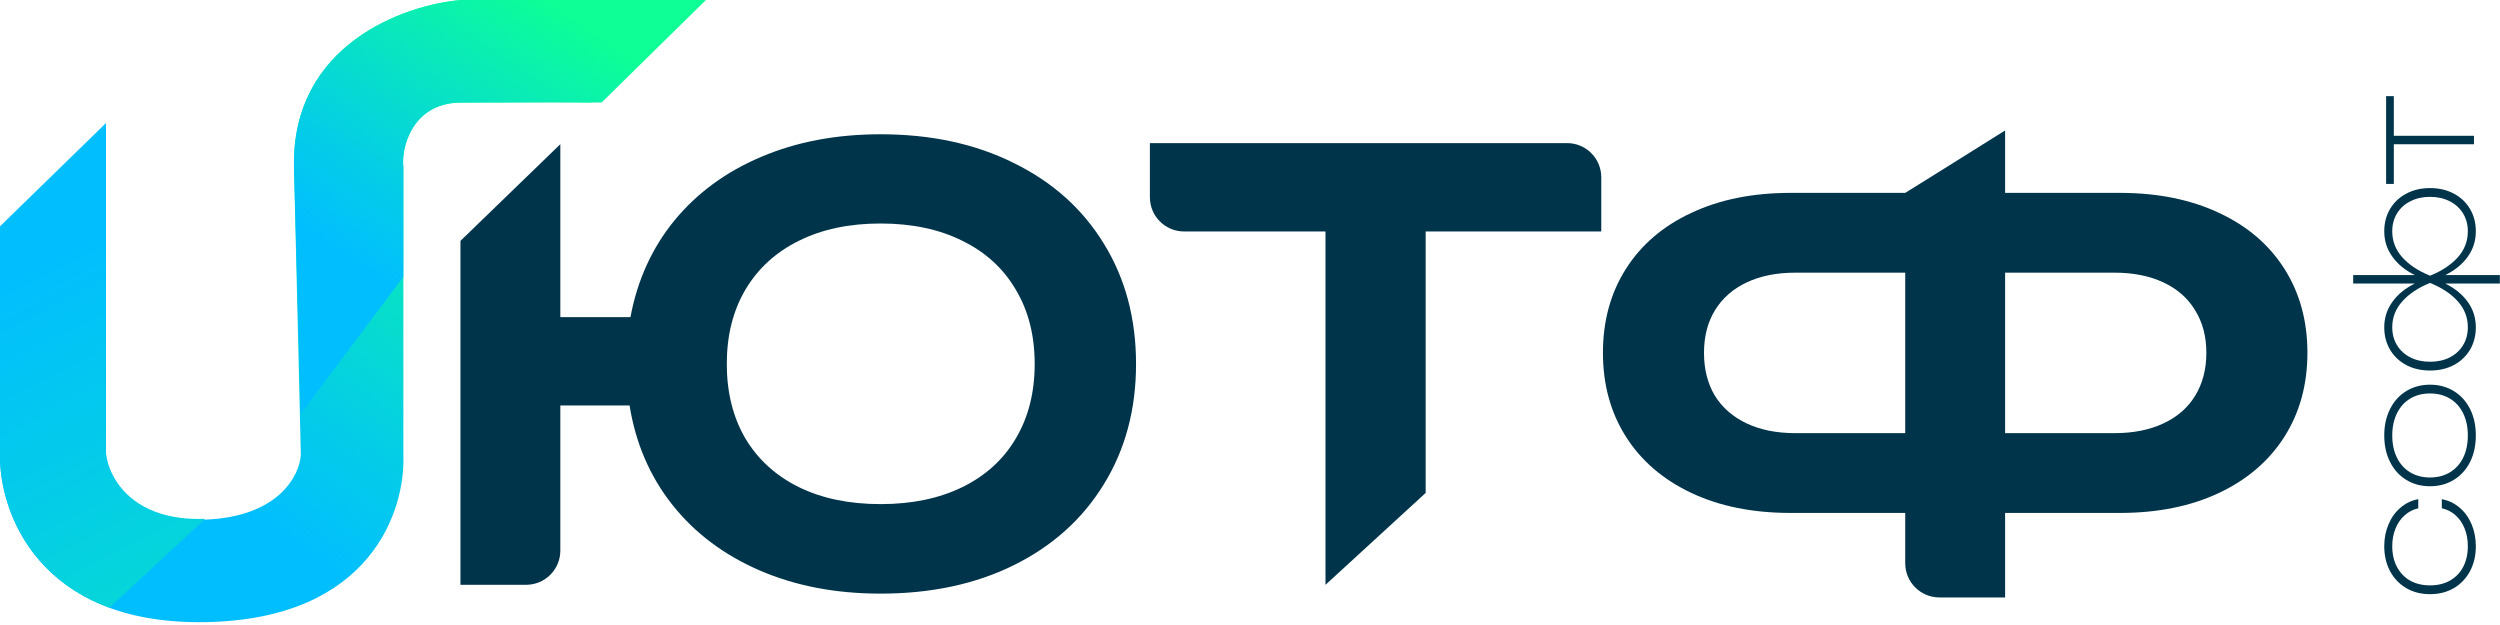 <svg width="120" height="30" viewBox="0 0 120 30" fill="none" xmlns="http://www.w3.org/2000/svg">
<path d="M42.269 6.445C44.692 6.445 46.828 6.907 48.675 7.831C50.533 8.745 51.971 10.035 52.989 11.703C54.017 13.371 54.53 15.293 54.53 17.47C54.53 19.646 54.017 21.568 52.989 23.236C51.971 24.904 50.533 26.2 48.675 27.123C46.828 28.037 44.692 28.494 42.269 28.494C40.11 28.494 38.172 28.122 36.456 27.377C34.74 26.633 33.345 25.582 32.27 24.226C31.195 22.869 30.512 21.281 30.219 19.462H26.896V26.429C26.896 27.335 26.161 28.07 25.255 28.07H22.102V11.562L26.896 6.921V15.222H30.262C30.592 13.451 31.294 11.906 32.369 10.587C33.453 9.267 34.839 8.25 36.527 7.534C38.224 6.808 40.138 6.445 42.269 6.445ZM42.269 24.197C43.777 24.197 45.088 23.924 46.2 23.378C47.313 22.831 48.166 22.054 48.76 21.045C49.364 20.028 49.665 18.836 49.665 17.47C49.665 16.103 49.364 14.916 48.76 13.908C48.166 12.89 47.313 12.108 46.2 11.562C45.088 11.006 43.777 10.728 42.269 10.728C40.76 10.728 39.45 11.006 38.337 11.562C37.234 12.108 36.381 12.89 35.777 13.908C35.183 14.916 34.886 16.103 34.886 17.47C34.886 18.836 35.183 20.028 35.777 21.045C36.381 22.054 37.234 22.831 38.337 23.378C39.45 23.924 40.76 24.197 42.269 24.197Z" fill="#00344A"/>
<path d="M55.195 6.869H75.221C76.127 6.869 76.861 7.604 76.861 8.51V11.11H68.432V23.66L63.624 28.07V11.11H56.836C55.929 11.11 55.195 10.375 55.195 9.469V6.869Z" fill="#00344A"/>
<path d="M101.747 9.258C103.567 9.258 105.155 9.578 106.513 10.219C107.871 10.85 108.917 11.745 109.653 12.905C110.388 14.063 110.756 15.406 110.756 16.933C110.756 18.459 110.388 19.802 109.653 20.961C108.917 22.12 107.871 23.019 106.513 23.66C105.155 24.301 103.567 24.621 101.747 24.621H96.245V28.677H93.092C92.186 28.677 91.451 27.943 91.451 27.037V24.621H85.95C84.13 24.621 82.541 24.301 81.184 23.66C79.826 23.019 78.779 22.12 78.044 20.961C77.309 19.802 76.941 18.459 76.941 16.933C76.941 15.406 77.309 14.063 78.044 12.905C78.779 11.745 79.826 10.85 81.184 10.219C82.541 9.578 84.13 9.258 85.95 9.258H91.451L93.35 8.075L96.245 6.262V9.258H101.747ZM91.451 20.791V13.088H86.176C85.28 13.088 84.502 13.244 83.842 13.555C83.182 13.866 82.673 14.313 82.315 14.897C81.966 15.472 81.792 16.151 81.792 16.933C81.792 17.724 81.966 18.412 82.315 18.996C82.673 19.571 83.182 20.014 83.842 20.325C84.502 20.636 85.28 20.791 86.176 20.791H91.451ZM101.492 20.791C102.397 20.791 103.18 20.636 103.84 20.325C104.509 20.014 105.019 19.571 105.367 18.996C105.726 18.412 105.905 17.724 105.905 16.933C105.905 16.151 105.726 15.472 105.367 14.897C105.019 14.313 104.509 13.866 103.84 13.555C103.18 13.244 102.397 13.088 101.492 13.088H96.245V20.791H101.492Z" fill="#00344A"/>
<path d="M117.207 23.96C117.528 24.02 117.813 24.156 118.061 24.367C118.307 24.575 118.499 24.841 118.637 25.164C118.772 25.485 118.84 25.836 118.84 26.217C118.84 26.666 118.747 27.065 118.562 27.414C118.376 27.762 118.117 28.034 117.786 28.23C117.452 28.423 117.071 28.52 116.642 28.52C116.213 28.52 115.833 28.423 115.501 28.23C115.168 28.034 114.908 27.762 114.722 27.414C114.537 27.065 114.444 26.666 114.444 26.217C114.444 25.836 114.513 25.485 114.651 25.164C114.786 24.841 114.978 24.575 115.227 24.367C115.473 24.156 115.756 24.02 116.077 23.96L116.077 24.397C115.826 24.454 115.607 24.569 115.419 24.739C115.23 24.907 115.085 25.119 114.982 25.375C114.879 25.628 114.828 25.909 114.828 26.217C114.828 26.596 114.903 26.927 115.053 27.21C115.202 27.494 115.412 27.713 115.686 27.869C115.959 28.022 116.278 28.098 116.642 28.098C117.006 28.098 117.325 28.022 117.598 27.869C117.872 27.713 118.084 27.494 118.234 27.21C118.382 26.927 118.456 26.596 118.456 26.217C118.456 25.906 118.405 25.623 118.302 25.367C118.199 25.111 118.053 24.899 117.865 24.732C117.677 24.564 117.458 24.452 117.207 24.397L117.207 23.96Z" fill="#00344A"/>
<path d="M118.84 20.902C118.84 21.379 118.749 21.802 118.565 22.17C118.38 22.539 118.12 22.826 117.786 23.032C117.452 23.237 117.071 23.34 116.642 23.34C116.213 23.34 115.831 23.237 115.498 23.032C115.164 22.826 114.905 22.539 114.722 22.17C114.537 21.802 114.444 21.379 114.444 20.902C114.444 20.426 114.537 20.003 114.722 19.635C114.905 19.266 115.164 18.979 115.498 18.773C115.831 18.568 116.213 18.465 116.642 18.465C117.071 18.465 117.452 18.568 117.786 18.773C118.12 18.979 118.38 19.266 118.565 19.635C118.749 20.003 118.84 20.426 118.84 20.902ZM118.456 20.902C118.456 20.499 118.382 20.145 118.234 19.842C118.084 19.536 117.872 19.3 117.598 19.134C117.325 18.969 117.006 18.886 116.642 18.886C116.278 18.886 115.959 18.969 115.686 19.134C115.412 19.3 115.202 19.536 115.053 19.842C114.903 20.145 114.828 20.499 114.828 20.902C114.828 21.306 114.903 21.661 115.053 21.967C115.202 22.27 115.412 22.505 115.686 22.67C115.959 22.836 116.278 22.919 116.642 22.919C117.006 22.919 117.325 22.836 117.598 22.67C117.872 22.505 118.084 22.27 118.234 21.967C118.382 21.661 118.456 21.306 118.456 20.902Z" fill="#00344A"/>
<path d="M114.444 11.104C114.444 10.703 114.537 10.346 114.722 10.032C114.908 9.716 115.168 9.471 115.501 9.295C115.833 9.117 116.213 9.028 116.642 9.028C117.071 9.028 117.452 9.117 117.786 9.295C118.117 9.471 118.376 9.716 118.562 10.032C118.747 10.346 118.84 10.703 118.84 11.104C118.84 11.556 118.711 11.962 118.452 12.323C118.192 12.684 117.831 12.978 117.372 13.204L119.992 13.204L119.992 13.61L117.372 13.61C117.831 13.835 118.192 14.129 118.452 14.49C118.711 14.851 118.84 15.257 118.84 15.709C118.84 16.11 118.747 16.469 118.562 16.785C118.376 17.098 118.117 17.344 117.786 17.522C117.452 17.698 117.071 17.785 116.642 17.785C116.213 17.785 115.833 17.698 115.501 17.522C115.168 17.344 114.908 17.098 114.722 16.785C114.537 16.469 114.444 16.11 114.444 15.709C114.444 15.257 114.574 14.851 114.835 14.49C115.094 14.129 115.452 13.835 115.912 13.61L112.953 13.61L112.953 13.204L115.912 13.204C115.452 12.978 115.094 12.684 114.835 12.323C114.574 11.962 114.444 11.556 114.444 11.104ZM118.456 15.709C118.456 15.237 118.296 14.822 117.974 14.464C117.651 14.102 117.207 13.808 116.642 13.58C116.077 13.808 115.634 14.102 115.313 14.464C114.99 14.822 114.828 15.237 114.828 15.709C114.828 16.032 114.904 16.319 115.057 16.57C115.21 16.821 115.425 17.017 115.701 17.157C115.974 17.295 116.288 17.364 116.642 17.364C116.996 17.364 117.311 17.295 117.587 17.157C117.86 17.017 118.074 16.821 118.227 16.57C118.38 16.319 118.456 16.032 118.456 15.709ZM118.456 11.104C118.456 10.781 118.38 10.494 118.227 10.243C118.074 9.992 117.86 9.798 117.587 9.66C117.311 9.519 116.996 9.449 116.642 9.449C116.288 9.449 115.974 9.519 115.701 9.66C115.425 9.798 115.21 9.992 115.057 10.243C114.904 10.494 114.828 10.781 114.828 11.104C114.828 11.576 114.99 11.992 115.313 12.353C115.634 12.712 116.077 13.005 116.642 13.234C117.207 13.005 117.651 12.712 117.974 12.353C118.296 11.992 118.456 11.576 118.456 11.104Z" fill="#00344A"/>
<path d="M114.534 8.828L114.534 4.615L114.903 4.615L114.903 6.518L118.75 6.518L118.75 6.924L114.903 6.924L114.903 8.828L114.534 8.828Z" fill="#00344A"/>
<path d="M0.001 21.823V10.994L5.088 6.071V21.823C5.197 22.917 6.302 25.072 9.846 24.941C13.39 24.809 14.386 22.808 14.44 21.823L14.112 8.04C13.981 2.133 19.418 0.219 22.152 0H25.105L28.386 4.922C26.527 4.868 24.519 4.922 22.152 4.922C19.69 4.922 19.252 7.11 19.362 8.04V14.931V21.823C19.471 24.448 17.853 29.732 9.846 29.863C1.839 29.994 -0.054 24.558 0.001 21.823Z" fill="url(#paint0_linear_339_15099)"/>
<path d="M0.001 21.765V10.862L5.087 5.906V21.765C5.197 22.867 6.301 25.036 9.845 24.904L5.251 29.167C1.073 27.624 -0.041 23.887 0.001 21.765Z" fill="url(#paint1_linear_339_15099)"/>
<path d="M22.152 4.922C19.785 4.922 19.251 7.11 19.36 8.04V13.291L14.44 19.854L14.112 8.04C13.98 2.133 19.417 0.219 22.152 0H33.885L28.877 4.922H22.152Z" fill="url(#paint2_linear_339_15099)"/>
<defs>
<linearGradient id="paint0_linear_339_15099" x1="5.971" y1="20.551" x2="19.685" y2="1.6" gradientUnits="userSpaceOnUse">
<stop stop-color="#01BEFF"/>
<stop offset="0.268" stop-color="#04CDE7"/>
<stop offset="0.831" stop-color="#0BF3AA"/>
<stop offset="1" stop-color="#0DFF96"/>
</linearGradient>
<linearGradient id="paint1_linear_339_15099" x1="15.75" y1="4.915" x2="34.824" y2="41.65" gradientUnits="userSpaceOnUse">
<stop stop-color="#01BEFF"/>
<stop offset="0.268" stop-color="#04CDE7"/>
<stop offset="0.831" stop-color="#0BF3AA"/>
<stop offset="1" stop-color="#0DFF96"/>
</linearGradient>
<linearGradient id="paint2_linear_339_15099" x1="18.269" y1="13.662" x2="27.245" y2="0.664" gradientUnits="userSpaceOnUse">
<stop stop-color="#01BEFF"/>
<stop offset="0.268" stop-color="#04CDE7"/>
<stop offset="0.831" stop-color="#0BF3AA"/>
<stop offset="1" stop-color="#0DFF96"/>
</linearGradient>
</defs>
</svg>
